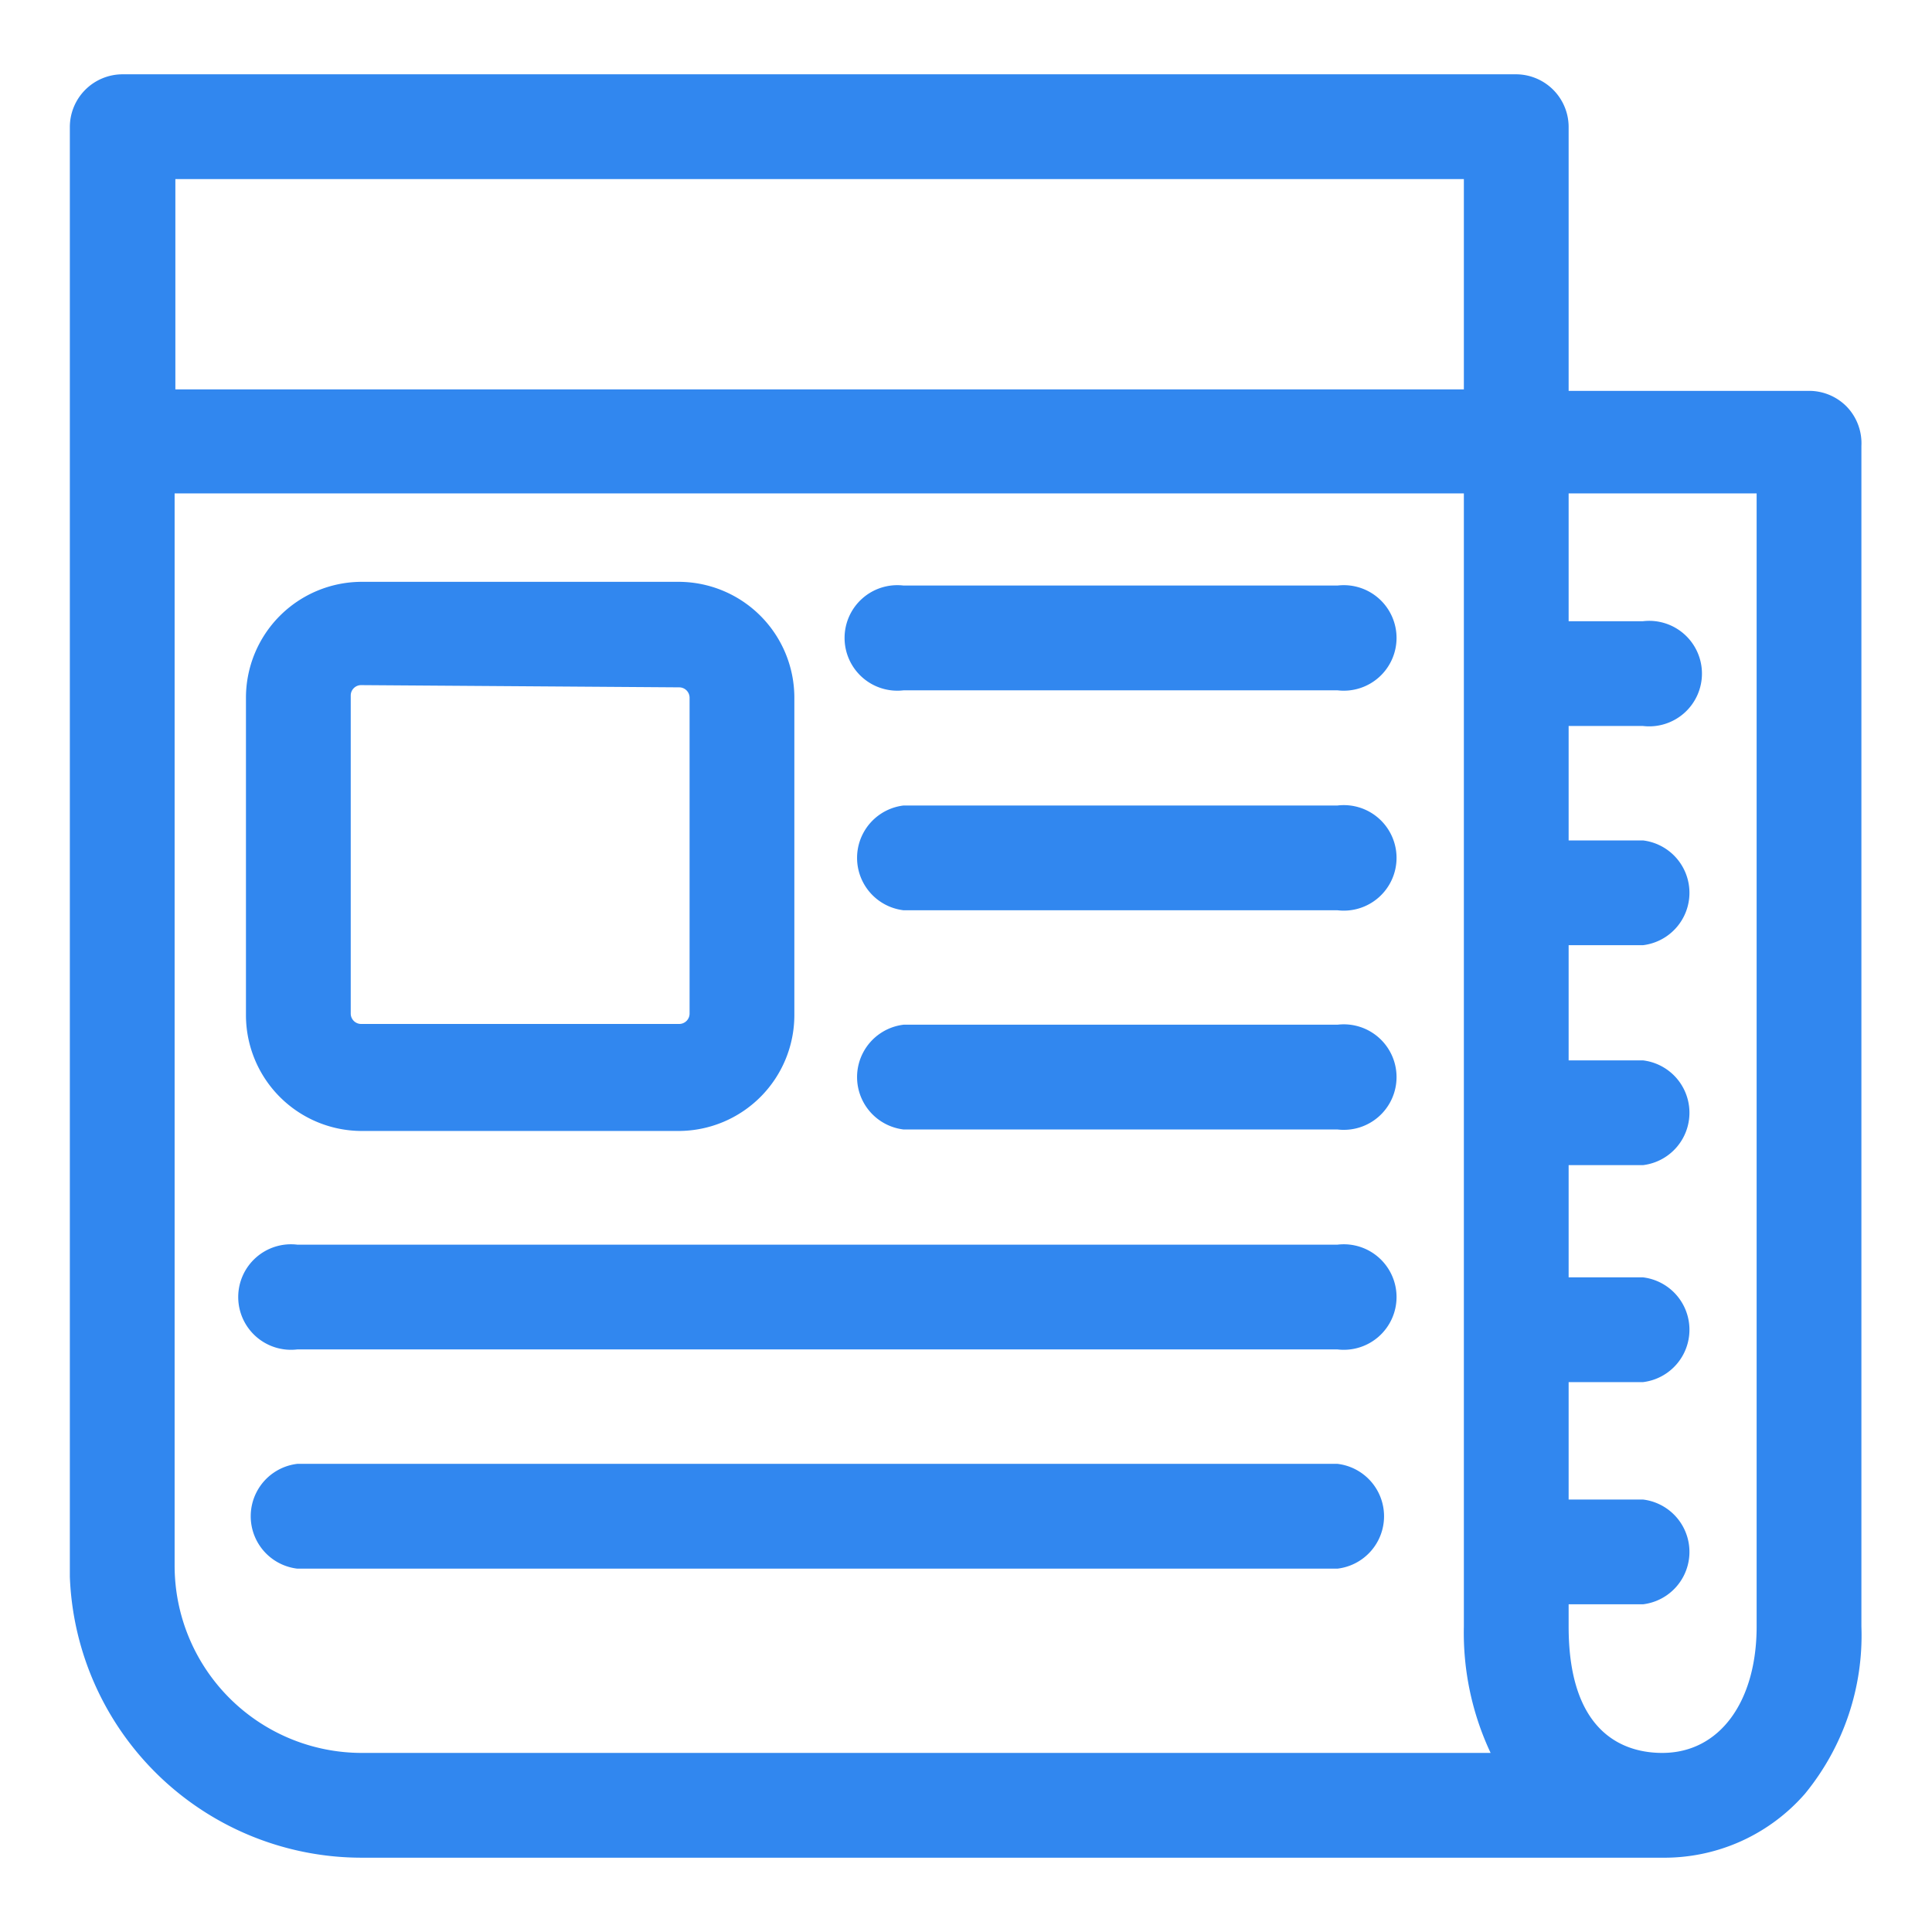 <svg xmlns="http://www.w3.org/2000/svg" width="26" height="26" viewBox="0 0 26 26"><defs><style>.cls-1{fill:#3187ef;}.cls-2{fill:none;}</style></defs><title>Asset 31</title><g id="Layer_2" data-name="Layer 2"><g id="User_Activity" data-name="User Activity"><path class="cls-1" d="M24.85,5.47a.71.71,0,0,0-.5-.21H21.11V1.71A.71.71,0,0,0,20.41,1H1.65a.71.71,0,0,0-.71.71V5.93h0s0,15.26,0,15.29A3.93,3.93,0,0,0,4.87,25h17.5a2.51,2.51,0,0,0,1.92-.86,3.36,3.36,0,0,0,.76-2.25V6A.71.71,0,0,0,24.85,5.47ZM2.36,2.41H19.7V5.24H2.36ZM4.87,23.59a2.52,2.52,0,0,1-2.52-2.52V6.64H19.7V20.76s0,0,0,.06v1.07a3.8,3.8,0,0,0,.36,1.7Zm18.77-1.7c0,1-.49,1.7-1.27,1.7-.47,0-1.26-.22-1.26-1.7v-.3h1a.71.71,0,0,0,0-1.41h-1V18.6h1a.71.71,0,0,0,0-1.41h-1V15.68h1a.71.71,0,0,0,0-1.41h-1V12.72h1a.71.71,0,0,0,0-1.41h-1V9.77h1a.71.71,0,1,0,0-1.41h-1V6.64h2.53V21.89Z"/><path class="cls-1" d="M18,19.7H4a.71.71,0,0,0,0,1.41H18a.71.71,0,0,0,0-1.41Z"/><path class="cls-1" d="M18,16.75H4a.71.71,0,1,0,0,1.41H18a.71.71,0,1,0,0-1.41Z"/><path class="cls-1" d="M18,13.79H12.16a.71.71,0,0,0,0,1.41H18a.71.71,0,1,0,0-1.41Z"/><path class="cls-1" d="M18,10.84H12.16a.71.71,0,0,0,0,1.41H18a.71.71,0,1,0,0-1.41Z"/><path class="cls-1" d="M18,7.88H12.16a.71.71,0,1,0,0,1.41H18a.71.71,0,1,0,0-1.41Z"/><path class="cls-1" d="M9.14,15.22H4.86a1.56,1.56,0,0,1-1.55-1.55V9.39A1.56,1.56,0,0,1,4.86,7.83H9.14a1.56,1.56,0,0,1,1.55,1.55v4.28A1.56,1.56,0,0,1,9.14,15.22Zm-4.28-6a.14.14,0,0,0-.14.14v4.28a.14.14,0,0,0,.14.14H9.14a.14.14,0,0,0,.14-.14V9.39a.14.14,0,0,0-.14-.14Z"/><rect class="cls-2" width="26" height="26"/></g></g></svg>